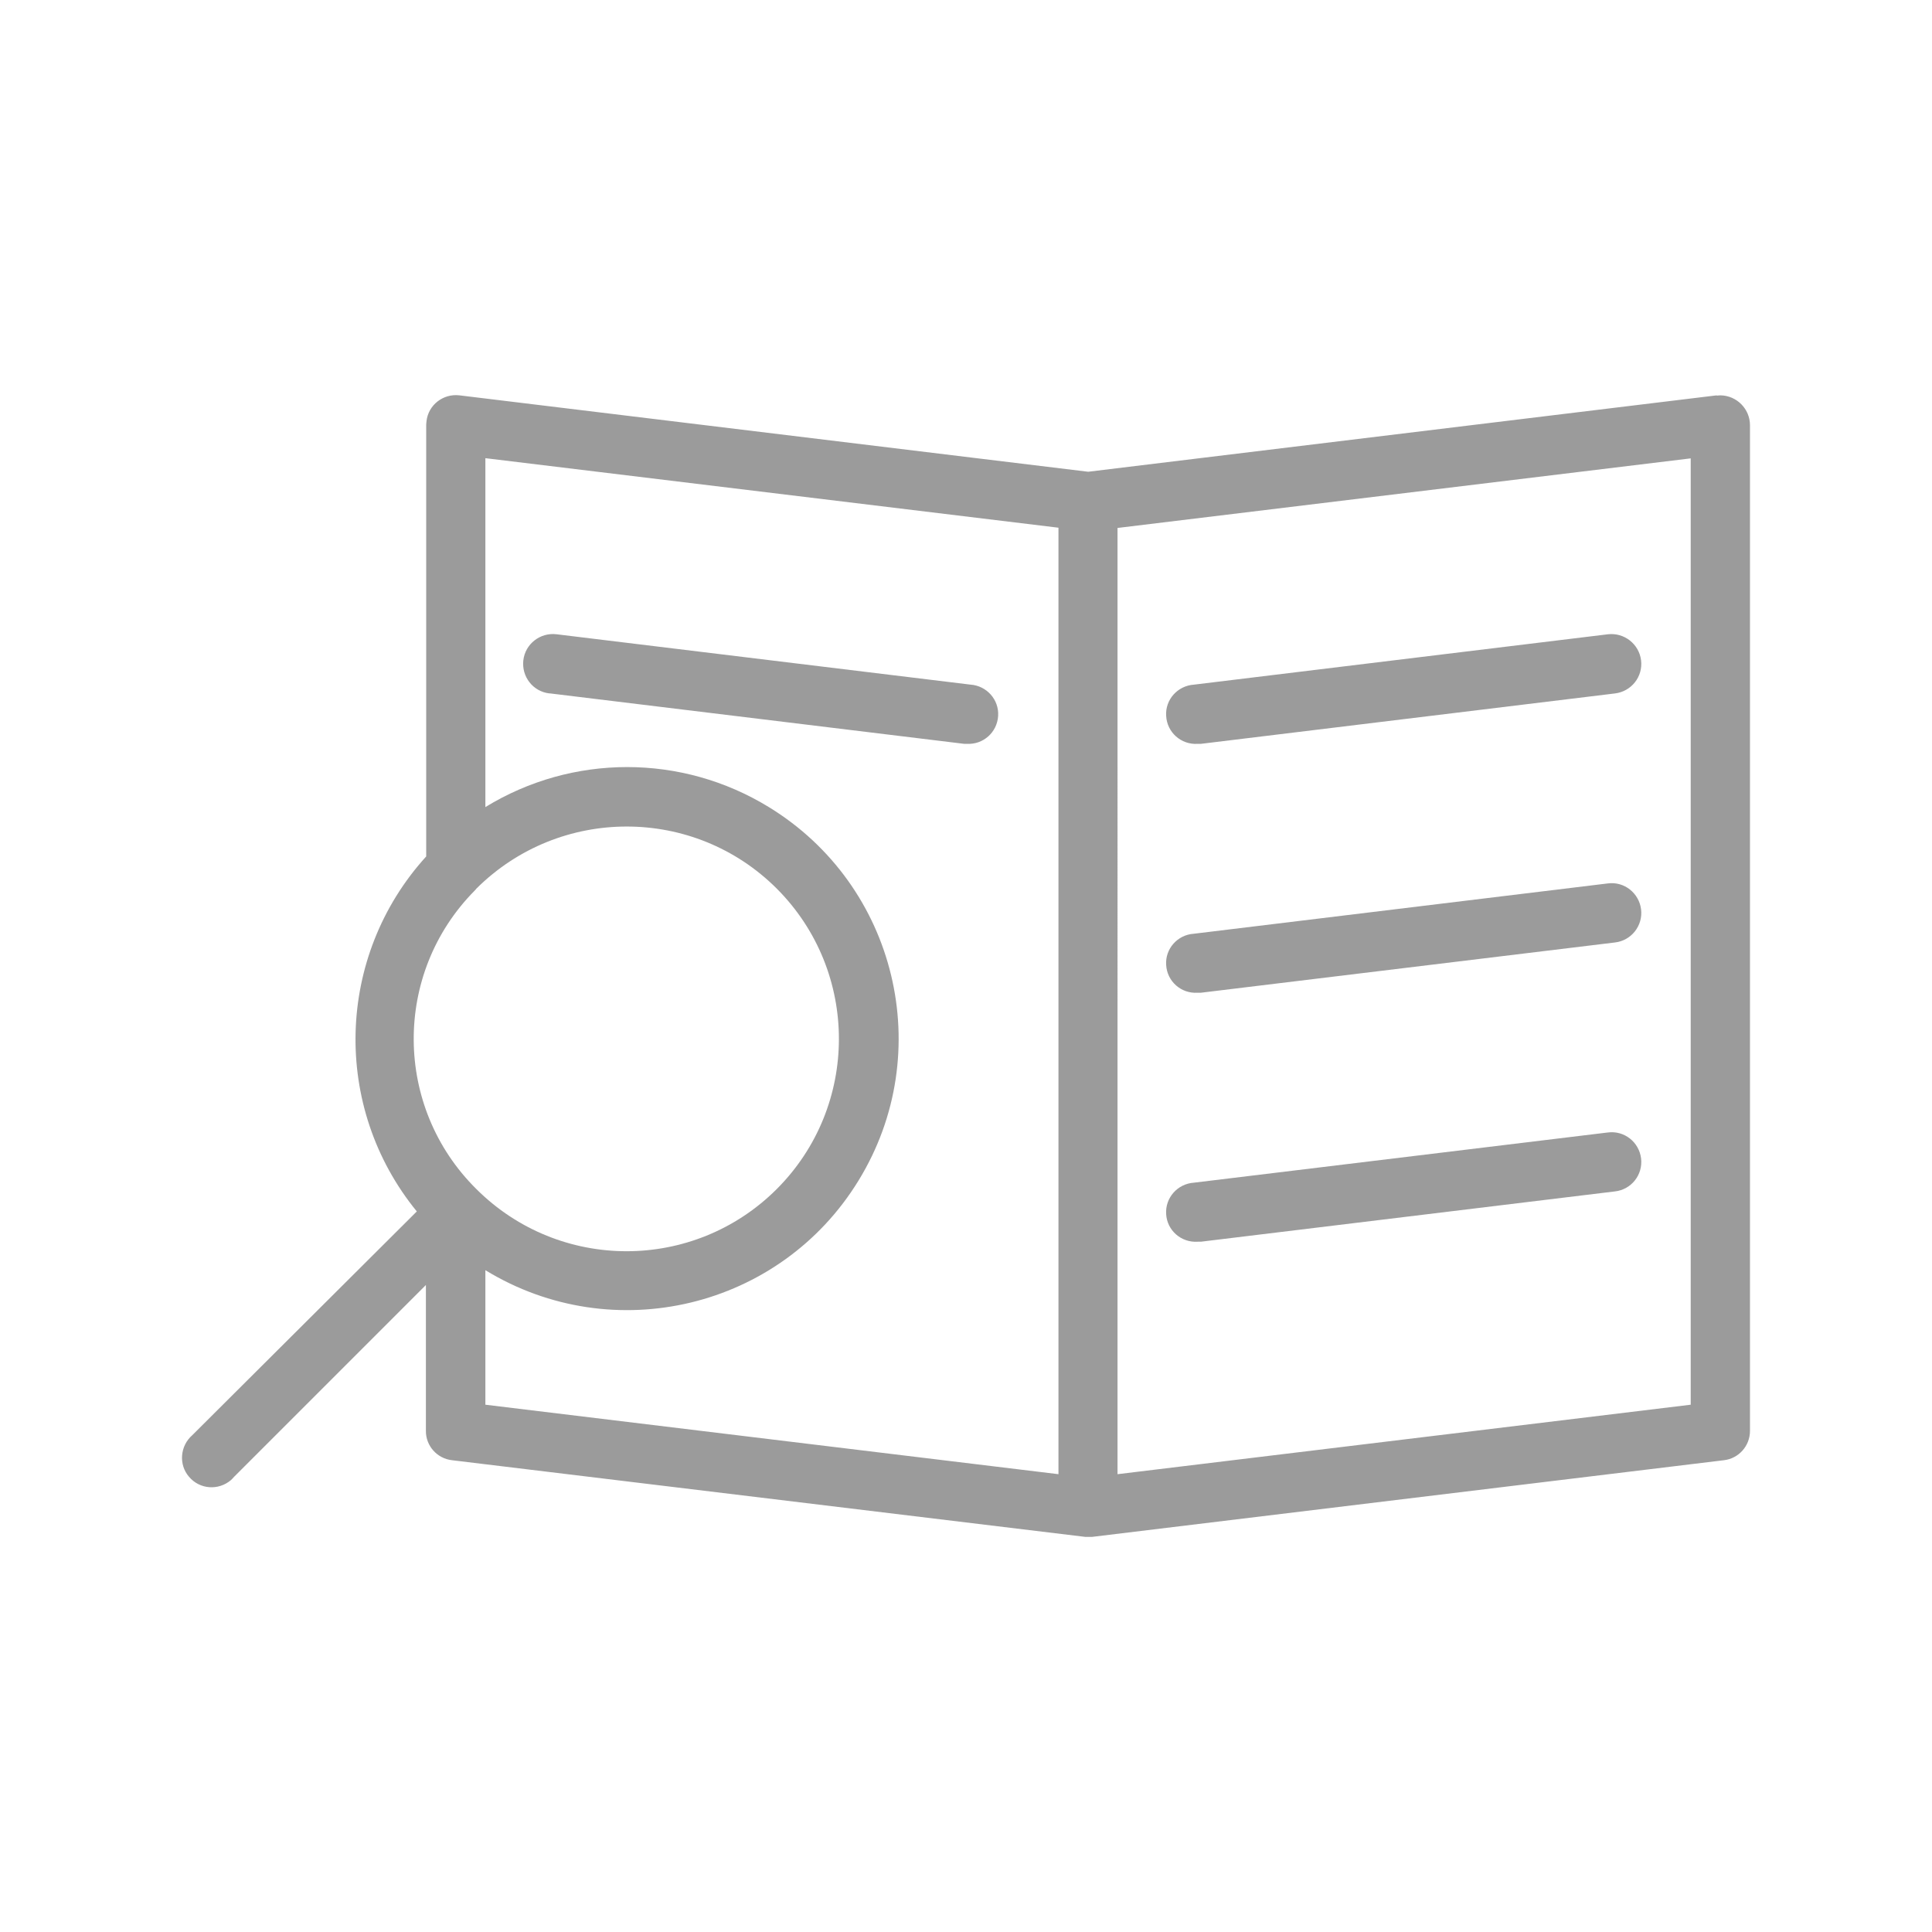 <?xml version="1.0" encoding="UTF-8"?>
<svg id="OBJECTS" xmlns="http://www.w3.org/2000/svg" viewBox="0 0 1080 1080">
  <defs>
    <style>
      .cls-1 {
        fill: #9b9b9b;
      }
    </style>
  </defs>
  <path class="cls-1" d="m961.81,221c-.81,0-1.38.09-2.11.17v-.17l-351.41,42.71-351.47-42.71c-9.11-1.07-17.39,5.39-18.4,14.42-.06.75-.17,1.56-.17,2.11v241.23c-50.6,55.68-52.88,140.14-5.25,198.44l-125.49,125.06c-6.89,6-7.73,16.47-1.85,23.27,6,7.1,16.43,7.79,23.42,1.87.55-.52,1.18-1.15,1.79-1.87l107.21-107.21v81.57c-.06,8.36,6.23,15.42,14.59,16.38l353.98,42.85h3.87l353.17-42.85c8.28-.95,14.56-8.01,14.56-16.38V237.72c0-9.11-7.36-16.55-16.44-16.72ZM265.39,497.81c.32-.35.66-.69.92-1.07,46.51-46.28,121.65-46.28,167.97.06,46.28,46.43,46.22,121.6-.09,167.91-46.4,46.31-121.42,46.31-167.88,0-46.34-45.82-46.8-120.62-.92-166.9Zm326.3,326.27l-320.36-38.84v-75.2c71.57,43.74,164.97,21.25,208.65-50.2,43.8-71.45,21.31-164.94-50.2-208.68-48.65-29.82-109.78-29.82-158.45,0v-195.04l320.36,38.87v529.1Zm353.43-38.84l-320.42,38.84V295.13l320.42-38.9v529.01Z"/>
  <path class="cls-1" d="m307.08,387.63h.49l231.34,28.17h1.53c9.17.55,16.98-6.4,17.53-15.63.55-9.05-6.4-16.87-15.54-17.47l-231.37-28.15c-9.17-1.07-17.47,5.48-18.51,14.56-1.04,9.14,5.34,17.42,14.53,18.51Z"/>
  <path class="cls-1" d="m669.45,415.81h1.87l231.43-28.17c9.2-1.1,15.74-9.37,14.62-18.51-1.12-9.08-9.37-15.63-18.57-14.56l-231.37,28.15c-9.17.61-16.15,8.42-15.54,17.47.49,9.23,8.36,16.18,17.56,15.63Z"/>
  <path class="cls-1" d="m669.45,554.94h1.87l231.43-28.09c9.2-1.04,15.74-9.4,14.62-18.51-1.12-9.08-9.37-15.71-18.57-14.5l-231.37,28.12c-9.17.55-16.15,8.39-15.54,17.44.49,9.17,8.36,16.15,17.56,15.54Z"/>
  <path class="cls-1" d="m669.45,694.12h1.87l231.43-28.11c9.2-1.01,15.74-9.34,14.62-18.45-1.12-9.14-9.37-15.69-18.57-14.5l-231.37,28.06c-9.17.61-16.15,8.42-15.54,17.59.49,9.05,8.36,16,17.56,15.42Z"/>
</svg>